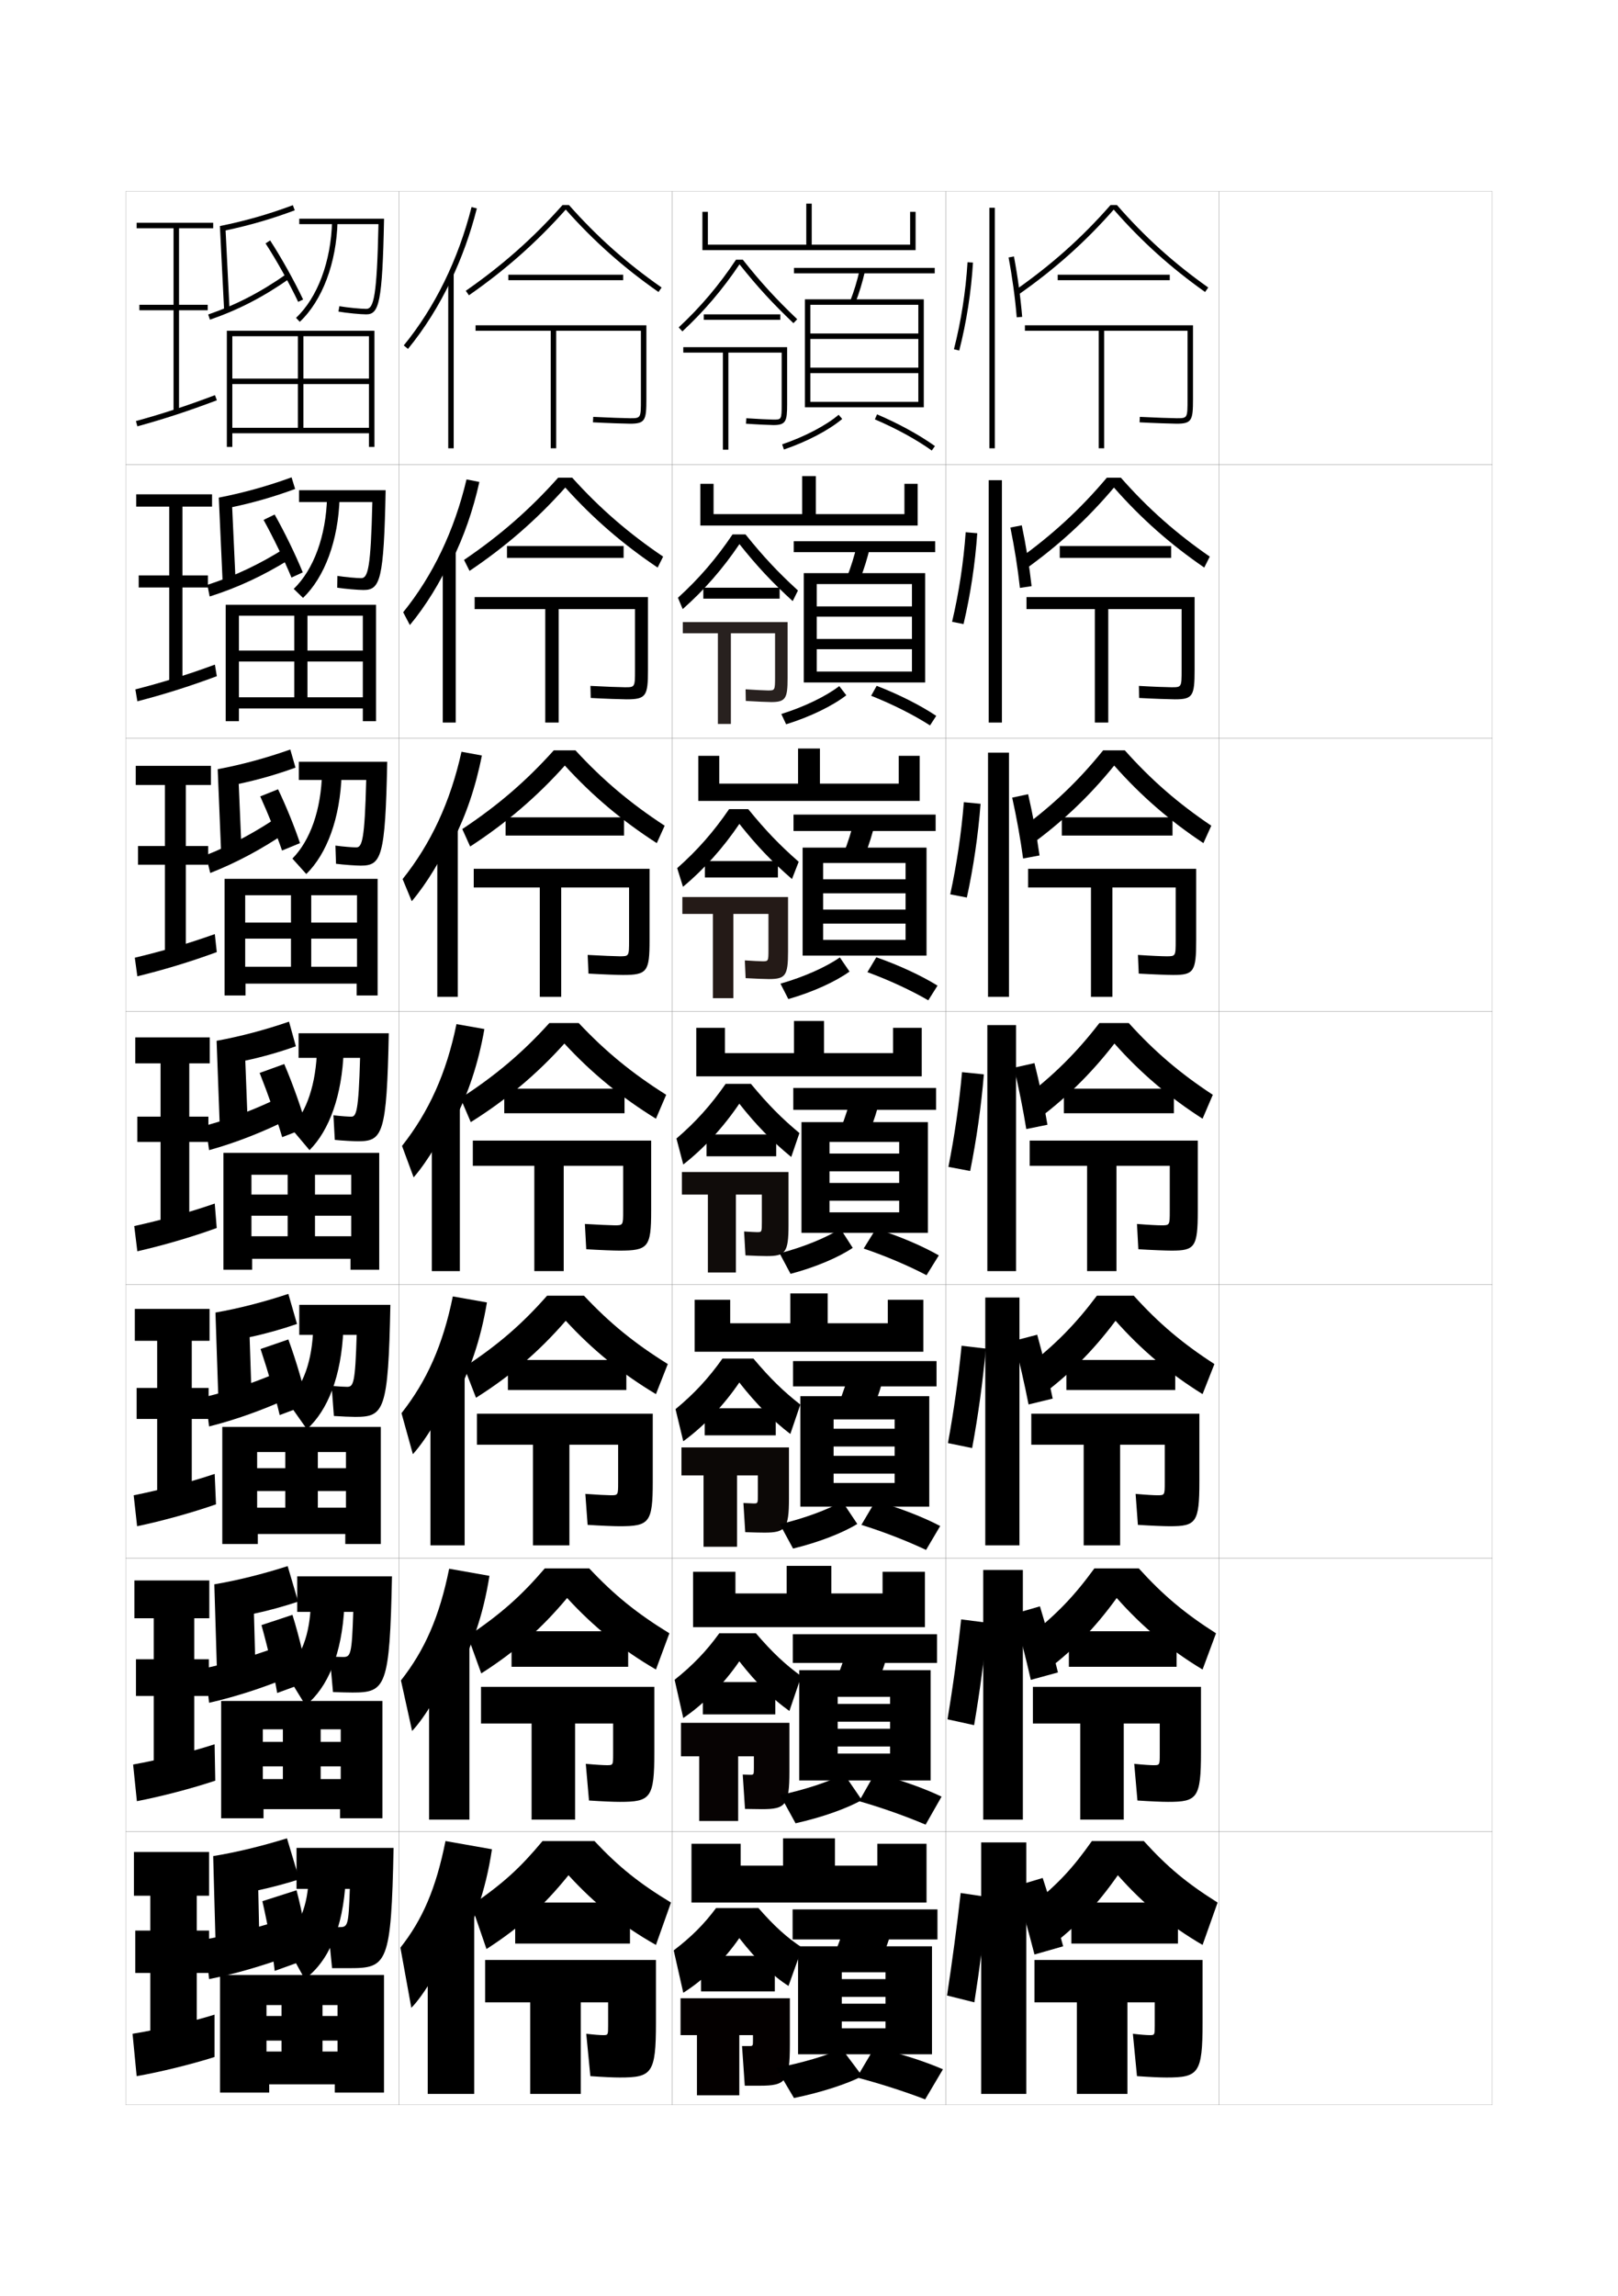 <?xml version="1.0" encoding="utf-8"?>
<!-- Generator: Adobe Illustrator 15.0.2, SVG Export Plug-In . SVG Version: 6.00 Build 0)  -->
<!DOCTYPE svg PUBLIC "-//W3C//DTD SVG 1.1//EN" "http://www.w3.org/Graphics/SVG/1.1/DTD/svg11.dtd">
<svg version="1.1" id="glyphs" xmlns="http://www.w3.org/2000/svg" xmlns:xlink="http://www.w3.org/1999/xlink" x="0px" y="0px"
	 width="592px" height="840px" viewBox="0 0 592 840" enable-background="new 0 0 592 840" xml:space="preserve">
<g>
	<rect x="46" y="70" fill="none" stroke="#999999" stroke-width="0.1" width="100" height="100"/>
	<rect x="46" y="170" fill="none" stroke="#999999" stroke-width="0.1" width="100" height="100"/>
	<rect x="46" y="270" fill="none" stroke="#999999" stroke-width="0.1" width="100" height="100"/>
	<rect x="46" y="370" fill="none" stroke="#999999" stroke-width="0.1" width="100" height="100"/>
	<rect x="46" y="470" fill="none" stroke="#999999" stroke-width="0.1" width="100" height="100"/>
	<rect x="46" y="570" fill="none" stroke="#999999" stroke-width="0.1" width="100" height="100"/>
	<rect x="46" y="670" fill="none" stroke="#999999" stroke-width="0.1" width="100" height="100"/>
	<rect x="146" y="70" fill="none" stroke="#999999" stroke-width="0.1" width="100" height="100"/>
	<rect x="146" y="170" fill="none" stroke="#999999" stroke-width="0.1" width="100" height="100"/>
	<rect x="146" y="270" fill="none" stroke="#999999" stroke-width="0.1" width="100" height="100"/>
	<rect x="146" y="370" fill="none" stroke="#999999" stroke-width="0.1" width="100" height="100"/>
	<rect x="146" y="470" fill="none" stroke="#999999" stroke-width="0.1" width="100" height="100"/>
	<rect x="146" y="570" fill="none" stroke="#999999" stroke-width="0.1" width="100" height="100"/>
	<rect x="146" y="670" fill="none" stroke="#999999" stroke-width="0.1" width="100" height="100"/>
	<rect x="246" y="70" fill="none" stroke="#999999" stroke-width="0.1" width="100" height="100"/>
	<rect x="246" y="170" fill="none" stroke="#999999" stroke-width="0.1" width="100" height="100"/>
	<rect x="246" y="270" fill="none" stroke="#999999" stroke-width="0.1" width="100" height="100"/>
	<rect x="246" y="370" fill="none" stroke="#999999" stroke-width="0.1" width="100" height="100"/>
	<rect x="246" y="470" fill="none" stroke="#999999" stroke-width="0.1" width="100" height="100"/>
	<rect x="246" y="570" fill="none" stroke="#999999" stroke-width="0.1" width="100" height="100"/>
	<rect x="246" y="670" fill="none" stroke="#999999" stroke-width="0.1" width="100" height="100"/>
	<rect x="346" y="70" fill="none" stroke="#999999" stroke-width="0.1" width="100" height="100"/>
	<rect x="346" y="170" fill="none" stroke="#999999" stroke-width="0.1" width="100" height="100"/>
	<rect x="346" y="270" fill="none" stroke="#999999" stroke-width="0.1" width="100" height="100"/>
	<rect x="346" y="370" fill="none" stroke="#999999" stroke-width="0.1" width="100" height="100"/>
	<rect x="346" y="470" fill="none" stroke="#999999" stroke-width="0.1" width="100" height="100"/>
	<rect x="346" y="570" fill="none" stroke="#999999" stroke-width="0.1" width="100" height="100"/>
	<rect x="346" y="670" fill="none" stroke="#999999" stroke-width="0.1" width="100" height="100"/>
	<rect x="446" y="70" fill="none" stroke="#999999" stroke-width="0.1" width="100" height="100"/>
	<rect x="446" y="170" fill="none" stroke="#999999" stroke-width="0.1" width="100" height="100"/>
	<rect x="446" y="270" fill="none" stroke="#999999" stroke-width="0.1" width="100" height="100"/>
	<rect x="446" y="370" fill="none" stroke="#999999" stroke-width="0.1" width="100" height="100"/>
	<rect x="446" y="470" fill="none" stroke="#999999" stroke-width="0.1" width="100" height="100"/>
	<rect x="446" y="570" fill="none" stroke="#999999" stroke-width="0.1" width="100" height="100"/>
	<rect x="446" y="670" fill="none" stroke="#999999" stroke-width="0.1" width="100" height="100"/>
</g>
<g>
	<g>
		<path d="M205.83,75c-10.694,12.041-21.956,22.029-35.401,31.379l1.143,1.643
			c13.444-9.351,24.72-19.355,35.427-31.356
			c10.256,11.539,21.055,21.162,33.93,30.155l1.145-1.641
			C229.197,96.187,218.41,86.579,208.167,75H205.83z"/>
		<rect x="186" y="100.5" width="42" height="2"/>
		<path d="M174,119v2h27.5v43h2v-43h31v25c0,7,0,7-4,7c-1.522,0-8.294-0.229-13.447-0.498l-0.105,1.996
			C222.13,154.771,228.958,155,230.5,155c5.593,0,6-1.245,6-9v-27H174z"/>
	</g>
	<g>
		<path d="M206.832,178.36c10.152,11.29,21.022,20.699,33.787,29.27l2.013-4.01
			c-12.727-8.602-23.2-17.698-33.271-28.87h-5.141
			c-10.363,11.606-21.174,21.077-34.434,30.085l2.012,4.012
			C185.068,199.917,196.323,190.115,206.832,178.36z"/>
		<rect x="185.5" y="199.75" width="42.667" height="4.333"/>
		<path d="M173.667,218.416v4.417h25.833v41.5h4.917v-41.5h27.917v22.167
			c0,6.41-0.006,6.417-3.7,6.417c-1.444,0-7.623-0.228-12.599-0.499l0.097,4.414
			c5.14,0.284,11.414,0.501,13.085,0.501c7.229,0,7.867-1.232,7.867-10.833
			v-26.583H173.667z"/>
	</g>
	<g>
		<path d="M206.666,280.055c10.047,11.04,20.988,20.237,33.643,28.385l2.882-6.38
			c-12.578-8.21-22.738-16.796-32.635-27.56h-7.946
			c-10.032,11.172-20.393,20.125-33.467,28.793l2.881,6.381
			C185.121,301.164,196.357,291.564,206.666,280.055z"/>
		<rect x="185" y="299" width="43.333" height="6.667"/>
		<path d="M173.333,317.833v6.833H197.5v40h7.833v-40h24.833V344
			c0,5.82-0.011,5.833-3.399,5.833c-1.364,0-6.952-0.227-11.75-0.5
			l0.298,6.832c5.097,0.296,10.817,0.5,12.618,0.5
			c8.864,0,9.733-1.219,9.733-12.667v-26.167H173.333z"/>
	</g>
	<g>
		<path d="M206.5,381.75c9.942,10.79,20.955,19.774,33.5,27.5l3.75-8.75
			c-12.429-7.818-22.275-15.894-32-26.25H201c-9.701,10.737-19.611,19.172-32.5,27.5l3.75,8.75
			C185.173,402.41,196.39,393.014,206.5,381.75z"/>
		<rect x="184.5" y="398.25" width="44" height="9"/>
		<path d="M173,417.25v9.25h22.5V465h10.75v-38.5H228V443c0,5.229-0.017,5.25-3.1,5.25
			c-1.285,0-6.281-0.226-10.9-0.5l0.5,9.25c5.054,0.308,10.221,0.5,12.15,0.5
			C237.149,457.5,238.25,456.294,238.25,443v-25.75H173z"/>
	</g>
	<g>
		<path d="M207,483.167C216.823,493.85,227.491,502.514,240,510l4.333-11
			c-12.19-7.579-21.223-14.946-30.667-25h-13.5
			c-9.209,10.445-17.81,17.898-30.333,26.166l4.333,11.167
			C186.877,503.304,197.23,494.428,207,483.167z"/>
		<rect x="185.833" y="497.5" width="43.333" height="11"/>
		<path d="M174.5,517.166V528.5h20.5v36.833h13.333V528.5h17.833v13.833
			c0,4.647-0.016,4.667-2.7,4.667c-1.207,0-5.202-0.197-9.3-0.5L215,557.833
			c5.011,0.319,9.641,0.5,11.7,0.5c10.9,0,12.133-1.288,12.133-16.333v-24.834
			H174.5z"/>
	</g>
	<g>
		<path d="M207.5,584.583c9.705,10.575,20.028,18.921,32.5,26.167l4.917-13.25
			c-11.951-7.34-20.17-13.998-29.333-23.75h-16.25
			c-8.718,10.152-16.009,16.626-28.167,24.833l4.917,13.584
			C188.582,604.197,198.071,595.843,207.5,584.583z"/>
		<rect x="187.167" y="596.75" width="42.667" height="13"/>
		<path d="M176,617.083V630.5h18.5v35.167h15.917V630.5h13.917v11.167
			c0,4.065-0.014,4.083-2.3,4.083c-1.127,0-4.122-0.168-7.7-0.5L215.5,658.667
			c4.968,0.33,9.062,0.5,11.25,0.5c11.302,0,12.666-1.371,12.666-18.167v-23.917H176z"/>
	</g>
	<g>
		<path d="M208,686c9.586,10.468,19.564,18.493,32,25.5l5.5-15.5
			c-11.712-7.101-19.117-13.051-28-22.5h-19c-8.226,9.86-14.208,15.353-26,23.5l5.5,16
			C190.286,705.091,198.911,697.257,208,686z"/>
		<rect x="188.5" y="696" width="42" height="15"/>
		<path d="M226.801,760C238.504,760,240,758.547,240,740v-23h-62.5v15.5H194V766h18.5v-33.5h10v8.5
			c0,3.484-0.013,3.5-1.9,3.5c-1.048,0-3.042-0.14-6.1-0.5l1.5,15.5
			C220.925,759.842,224.482,760,226.801,760z"/>
	</g>
</g>
<g>
	<g>
		<path d="M167,714.5c6.066-9.714,10.693-22.595,13-38l-17-3c-3.514,17.477-8.403,28.711-16.5,39
			l4,22c4.511-4.495,11.521-16.31,13.5-23L167,714.5z"/>
		<rect x="156.5" y="698.5" width="17" height="67.5"/>
	</g>
	<g>
		<path d="M166.772,612.886c5.669-9.56,10.023-21.884,12.305-36.403l-14.74-2.603
			c-3.562,17.641-8.977,29.852-17.638,40.855l4.083,18.501
			c4.709-4.954,11.396-16.184,13.717-23.27L166.772,612.886z"/>
		<rect x="157" y="599.883" width="14.75" height="65.783"/>
	</g>
	<g>
		<path d="M166.545,511.271c5.272-9.404,9.353-21.172,11.609-34.806l-12.479-2.205
			c-3.609,17.804-9.549,30.99-18.776,42.709l4.166,15.004
			c4.908-5.413,11.272-16.058,13.933-23.539L166.545,511.271z"/>
		<rect x="157.5" y="501.267" width="12.5" height="64.066"/>
	</g>
	<g>
		<path d="M166.317,409.657c4.875-9.25,8.683-20.461,10.913-33.209l-10.219-1.808
			c-3.657,17.968-10.123,32.131-19.915,44.564l4.249,11.506
			c5.106-5.873,11.147-15.933,14.149-23.81L166.317,409.657z"/>
		<rect x="158" y="402.65" width="10.25" height="62.35"/>
	</g>
	<g>
		<path d="M165.878,307.301c4.561-8.918,8.165-19.341,10.432-30.92l-7.459-1.369
			c-4.062,18.391-11.231,33.666-21.544,46.58l3.348,8.093
			c5.429-6.39,11.217-15.912,14.675-24.221L165.878,307.301z"/>
		<rect x="160" y="301.85" width="7.5" height="62.816"/>
	</g>
	<g>
		<path d="M165.439,204.945c4.246-8.586,7.646-18.22,9.951-28.632l-4.699-0.93
			c-4.467,18.813-12.341,35.202-23.174,48.596l2.448,4.681
			c5.751-6.906,11.287-15.89,15.201-24.633L165.439,204.945z"/>
		<rect x="162" y="201.05" width="4.75" height="63.283"/>
	</g>
	<g>
		<path d="M165,102.589c3.932-8.255,7.128-17.1,9.47-26.344l-1.939-0.49
			c-4.872,19.236-13.449,36.737-24.804,50.611l1.547,1.268
			C155.348,120.212,160.63,111.766,165,102.589L165,102.589z"/>
		<rect x="164" y="100.25" width="2" height="63.75"/>
	</g>
</g>
<g>
	<path d="M349.031,127.752l1.938,0.496c2.641-10.311,4.379-21.441,5.029-32.188
		l-1.996-0.121C353.359,106.562,351.641,117.562,349.031,127.752z"/>
	<rect x="362" y="76" width="2" height="88"/>
	<path d="M369.018,94.186c1.37,7.248,2.402,14.82,2.986,21.896l1.992-0.164
		c-0.589-7.145-1.631-14.788-3.014-22.104L369.018,94.186z"/>
</g>
<g>
	<g>
		<path d="M352.539,228.31c2.531-10.691,4.26-22.135,5.024-33.24l-4.233-0.371
			c-0.774,10.953-2.485,22.209-4.977,32.761L352.539,228.31z"/>
		<rect x="361.75" y="175.667" width="4.833" height="88.667"/>
		<path d="M377.447,214.429c-0.801-7.179-2.057-14.912-3.595-22.252l-4.172,0.811
			c1.495,7.289,2.71,14.959,3.489,22.081L377.447,214.429z"/>
	</g>
	<g>
		<path d="M353.754,328.342c2.421-11.071,4.142-22.827,5.02-34.292l-6.116-0.59
			c-0.905,11.284-2.608,22.795-4.98,33.708L353.754,328.342z"/>
		<rect x="361.5" y="275.333" width="7.666" height="89.333"/>
		<path d="M380.348,312.944c-1.013-7.214-2.483-15.036-4.176-22.402l-5.827,1.248
			c1.618,7.33,3.018,15.099,3.991,22.265L380.348,312.944z"/>
	</g>
	<g>
		<path d="M354.969,428.374c2.311-11.452,4.023-23.52,5.015-35.344l-7.998-0.811
			c-1.036,11.614-2.731,23.382-4.985,34.656L354.969,428.374z"/>
		<rect x="361.25" y="375" width="10.5" height="90"/>
		<path d="M383.248,411.459c-1.225-7.25-2.91-15.159-4.757-22.552l-7.482,1.686
			c1.742,7.371,3.325,15.237,4.493,22.448L383.248,411.459z"/>
	</g>
	<g>
		<path d="M355.688,529.739c2.201-11.833,3.905-24.212,5.01-36.396l-8.873-1.031
			c-1.168,11.945-2.855,23.969-4.991,35.605L355.688,529.739z"/>
		<rect x="360.5" y="474.666" width="12.5" height="90.668"/>
		<path d="M371.003,490.489c1.983,7.623,3.869,15.835,5.329,23.299l8.834-2.149
			c-1.533-7.494-3.552-15.738-5.672-23.367L371.003,490.489z"/>
	</g>
	<g>
		<path d="M356.407,631.104c2.09-12.214,3.786-24.905,5.005-37.448l-9.75-1.25
			c-1.299,12.276-2.979,24.555-4.996,36.553L356.407,631.104z"/>
		<rect x="359.75" y="574.333" width="14.5" height="91.334"/>
		<path d="M370.997,590.386c2.226,7.875,4.413,16.433,6.165,24.149l9.921-2.716
			c-1.84-7.738-4.192-16.319-6.586-24.184L370.997,590.386z"/>
	</g>
</g>
<g>
	<path d="M356.5,732.5c1.979-12.594,3.668-25.598,5-38.5l-10-1.5c-1.429,12.607-3.102,25.141-5,37.5
		L356.5,732.5z"/>
	<rect x="359" y="674" width="16.5" height="92"/>
	<g>
		<path d="M371.5,690c2.467,8.126,4.957,17.029,7,25l10.5-3c-2.147-7.983-4.832-16.9-7.5-25
			L371.5,690z"/>
	</g>
</g>
<g>
	<g>
		<path d="M406.337,75c-10.39,11.861-21.495,21.787-34.91,31.181l1.146,1.639
			c13.407-9.389,24.522-19.326,34.924-31.144
			c10.099,11.532,20.737,21.151,33.425,30.141l1.156-1.633
			C429.383,96.189,418.752,86.58,408.66,75H406.337z"/>
		<rect x="387" y="100.5" width="41" height="2"/>
		<path d="M375,119v2h27v43h2v-43h30.5v25c0,7,0,7-4,7c-1.522,0-8.294-0.229-13.447-0.498l-0.105,1.996
			C422.13,154.771,428.958,155,430.5,155c5.593,0,6-1.245,6-9v-27H375z"/>
	</g>
	<g>
		<path d="M404.975,174.75c-9.688,11.486-19.912,20.915-32.523,29.954l2.014,4.009
			c12.648-8.956,23.279-18.713,33.116-30.345
			c9.923,11.285,20.55,20.692,33.033,29.26l2.021-4.005
			c-12.444-8.603-22.686-17.7-32.528-28.872H404.975z"/>
		<rect x="387.75" y="199.75" width="40.75" height="4.333"/>
		<path d="M375.583,218.416v4.417h25v41.5H405.5v-41.5h26.833v22.167
			c0,6.41-0.005,6.417-3.7,6.417c-1.443,0-6.958-0.198-11.932-0.499
			l0.097,4.414c5.14,0.284,11.414,0.501,13.085,0.501
			c6.561,0,7.2-1.232,7.2-10.833v-26.583H375.583z"/>
	</g>
	<g>
		<path d="M403.612,274.5c-8.985,11.112-18.328,20.043-30.137,28.727l2.882,6.379
			c11.891-8.523,22.035-18.1,31.309-29.548
			c9.747,11.038,20.361,20.233,32.642,28.38l2.886-6.378
			c-12.195-8.21-22.047-16.797-31.64-27.561H403.612z"/>
		<rect x="388.5" y="299" width="40.5" height="6.667"/>
		<path d="M376.166,317.833v6.833h23v40H407v-40h23.167V344c0,5.82-0.011,5.833-3.399,5.833
			c-1.365,0-5.623-0.167-10.416-0.5l0.297,6.832
			c5.098,0.296,10.818,0.5,12.619,0.5c7.528,0,8.398-1.219,8.398-12.667
			v-26.167H376.166z"/>
	</g>
	<g>
		<path d="M440,409.25l3.75-8.75c-11.943-7.818-21.405-15.894-30.75-26.25h-10.75
			c-8.283,10.737-16.745,19.172-27.75,27.5l3.75,8.75c11.131-8.09,20.791-17.486,29.5-28.75
			C417.321,392.54,427.924,401.524,440,409.25z"/>
		<rect x="389.25" y="398.25" width="40.25" height="9"/>
		<path d="M376.75,417.25v9.25h21V465h10.75v-38.5H428V443c0,5.229-0.017,5.25-3.1,5.25
			c-1.285,0-4.287-0.137-8.9-0.5l0.5,9.25c5.054,0.308,10.221,0.5,12.15,0.5
			c8.497,0,9.6-1.206,9.6-14.5v-25.75H376.75z"/>
	</g>
	<g>
		<path d="M440,510l4.333-11c-11.728-7.579-20.415-14.946-29.5-25h-13.5
			c-7.843,10.445-15.171,17.898-25.833,26.166l4.333,11.167
			c10.97-8.029,19.901-16.905,28.333-28.166C417.643,493.85,427.934,502.514,440,510z"/>
		<rect x="390.166" y="497.5" width="39.834" height="11"/>
		<path d="M377.333,517.166V528.5H396.5v36.833h13.333V528.5h16.333v13.833
			c0,4.647-0.016,4.667-2.699,4.667c-1.207,0-3.872-0.138-7.967-0.5l0.833,11.333
			c5.011,0.319,9.642,0.5,11.7,0.5c9.566,0,10.8-1.288,10.8-16.333v-24.834
			H377.333z"/>
	</g>
	<g>
		<path d="M440,610.75l4.916-13.25c-11.51-7.34-19.424-13.998-28.25-23.75h-16.249
			C393.016,583.902,386.82,590.376,376.5,598.583l4.917,13.584
			c10.81-7.97,19.013-16.324,27.167-27.584C417.965,595.158,427.943,603.504,440,610.75z
			"/>
		<rect x="391.084" y="596.75" width="39.416" height="13"/>
		<path d="M377.917,617.083V630.5H395.25v35.167h15.916V630.5h13.168v11.167
			c0,4.065-0.015,4.083-2.301,4.083c-1.127,0-3.457-0.139-7.033-0.5l1.167,13.417
			c4.968,0.33,9.062,0.5,11.251,0.5c10.634,0,11.999-1.371,11.999-18.167v-23.917
			H377.917z"/>
	</g>
	<g>
		<path d="M440,711.5l5.5-15.5c-11.294-7.101-18.435-13.051-27-22.5h-19
			c-6.961,9.86-12.022,15.353-22,23.5l5.5,16c10.648-7.909,18.123-15.743,26-27
			C418.286,696.468,427.953,704.493,440,711.5z"/>
		<rect x="392" y="696" width="39" height="15"/>
		<path d="M426.801,760C438.504,760,440,758.547,440,740v-23h-61.5v15.5H394V766h18.5v-33.5h10v8.5
			c0,3.484-0.013,3.5-1.9,3.5c-1.048,0-3.042-0.14-6.1-0.5l1.5,15.5
			C420.925,759.842,424.482,760,426.801,760z"/>
	</g>
</g>
<g>
	<g>
		<polygon points="72,746 72,721.75 76.5,721.75 76.5,706.25 72,706.25 72,693.5 76.5,693.5 76.5,677.5 49,677.5 49,693.5 55,693.5 
			55,706.25 49.5,706.25 49.5,721.75 55,721.75 55,746 		"/>
		<path d="M78.5,737c-8.326,2.61-20.854,5.542-30,7l1.5,15.5c8.662-1.507,20.173-4.359,28.5-7V737z
			"/>
	</g>
	<g>
		<polygon points="76.583,592 76.583,578.166 49.166,578.166 49.166,592 56.25,592 56.25,607 
			49.75,607 49.75,620.416 56.25,620.416 56.25,646.75 71.083,646.75 71.083,620.416 
			76.417,620.416 76.417,607 71.083,607 71.083,592 		"/>
		<path d="M48.706,645.506l1.377,13.41c8.874-1.712,19.966-4.599,28.681-7.505
			L78.524,638.094C69.809,640.938,57.973,643.838,48.706,645.506z"/>
	</g>
	<g>
		<polygon points="76.667,490.5 76.667,478.834 49.333,478.834 49.333,490.5 57.5,490.5 57.5,507.75 
			50,507.75 50,519.084 57.5,519.084 57.5,547.5 70.167,547.5 70.167,519.084 76.333,519.084 
			76.333,507.75 70.167,507.75 70.167,490.5 		"/>
		<path d="M48.911,547.012l1.256,11.32c9.086-1.916,19.759-4.837,28.861-8.01
			l-0.479-11.134C69.444,542.265,58.3,545.134,48.911,547.012z"/>
	</g>
	<g>
		<polygon points="76.75,389 76.75,379.5 49.5,379.5 49.5,389 58.75,389 58.75,408.5 50.25,408.5 50.25,417.75 58.75,417.75 
			58.75,448.25 69.25,448.25 69.25,417.75 76.25,417.75 76.25,408.5 69.25,408.5 69.25,389 		"/>
		<path d="M49.117,448.518L50.25,457.748c9.299-2.121,19.553-5.076,29.043-8.515
			l-0.719-8.951C69.08,443.592,58.627,446.43,49.117,448.518z"/>
	</g>
	<g>
		<polygon points="77.166,287.166 77.166,280.167 49.667,280.167 49.667,287.166 
			60.333,287.166 60.333,309.5 50.5,309.5 50.5,316.333 60.333,316.333 
			60.333,349 68,349 68,316.333 76.167,316.333 76.167,309.5 
			68,309.5 68,287.166 		"/>
		<path d="M49.322,350.357l0.933,6.796c9.512-2.326,19.156-5.215,29.057-8.852
			l-0.713-6.591C68.715,345.252,58.954,348.059,49.322,350.357z"/>
	</g>
	<g>
		<polygon points="77.583,185.333 77.583,180.833 49.833,180.833 49.833,185.333 
			61.917,185.333 61.917,210.5 50.75,210.5 50.75,214.917 61.917,214.917 61.917,249.75 66.75,249.75 
			66.75,214.917 76.083,214.917 76.083,210.5 66.75,210.5 66.75,185.333 		"/>
		<path d="M49.528,252.196l0.732,4.362c9.724-2.53,18.76-5.355,29.072-9.19
			l-0.708-4.231C68.351,246.913,59.281,249.689,49.528,252.196z"/>
	</g>
	<g>
		<polygon points="78,83.5 78,81.5 50,81.5 50,83.5 63.5,83.5 63.5,111.5 51,111.5 51,113.5 63.5,113.5 63.5,150.5 65.5,150.5 
			65.5,113.5 76,113.5 76,111.5 65.5,111.5 65.5,83.5 		"/>
		<path d="M49.734,154.036l0.531,1.928c9.937-2.734,18.363-5.495,29.086-9.528
			l-0.703-1.871C67.985,148.574,59.608,151.318,49.734,154.036z"/>
	</g>
</g>
<g>
	<g>
		<path d="M108.25,382.75l-2.5-9c-8.87,3.041-17.763,5.398-26.5,7l1.25,33.75l10.25-0.5l-1-26
			C96.043,386.66,102.19,384.906,108.25,382.75z"/>
		<path d="M104.25,400.5l1.75,8.75c-9.921,4.938-19.694,8.79-29.5,11.5l-1.25-9
			C84.876,409.152,94.562,405.364,104.25,400.5z"/>
		<path d="M104,389.25c3.272,7.655,6.377,16.493,8.25,23.25l-9,3.5
			c-1.919-6.508-5.127-15.614-8.25-23.5L104,389.25z"/>
		<path d="M109.25,378v9h22.5c-0.545,19.762-1.4,21.5-3.25,21.5c-1.023,0-3.614-0.172-6.5-0.5l0.5,9
			c2.734,0.283,6.898,0.5,8.5,0.5c8.998,0,10.52-2.454,11.25-39.5H109.25z"/>
		<path d="M116,383.5l9.75,0.75c-0.588,16.688-5.331,29.315-12.5,36.5l-6.75-8
			C112.198,406.613,115.693,396.627,116,383.5z"/>
	</g>
	<polygon points="128.5,421.75 128.5,452.25 115.25,452.25 115.25,444.75 128.5,444.75 128.5,437 115.25,437 115.25,429.75 
		105.25,429.75 105.25,437 92,437 92,444.75 105.25,444.75 105.25,452.25 92,452.25 92,429.75 128.5,429.75 128.5,421.75 
		81.75,421.75 81.75,464.5 92.25,464.5 92.25,460.5 128.25,460.5 128.25,464.5 138.75,464.5 138.75,421.75 	"/>
</g>
<g>
	<g>
		<path d="M108.667,484.333l-3.167-11c-8.953,2.97-18.021,5.31-26.667,6.833L80,514.834
			l12.167-0.668l-0.833-24.999C97.19,487.919,103.043,486.275,108.667,484.333z"/>
		<path d="M104.167,501L106,511.334c-9.867,4.502-19.911,8.092-29.5,10.5L75.167,511
			C84.576,508.721,94.484,505.303,104.167,501z"/>
		<path d="M105.5,490c2.968,8.113,5.578,17.096,7,23.834l-10.167,3.832
			c-1.495-6.43-4.189-15.734-7-24.166L105.5,490z"/>
		<path d="M130.5,488.334c-0.526,17.746-1.173,19-3.5,19c-0.867,0-2.924-0.115-5.667-0.334
			l0.833,11c2.613,0.189,6.36,0.334,7.833,0.334c10.555,0,12.067-2.179,12.833-41
			H109.5v11H130.5z"/>
		<path d="M114.625,485.333l11,1c-0.715,17.216-5.704,29.587-13.333,36.501L105.125,512.667
			C110.916,507.008,114.301,497.989,114.625,485.333z"/>
	</g>
	<polygon points="126.583,522 126.583,551.541 116.292,551.541 116.292,545.459 
		126.583,545.459 126.583,537.104 116.292,537.104 116.292,531.188 104.375,531.188 
		104.375,537.104 94.083,537.104 94.083,545.459 104.375,545.459 104.375,551.541 
		94.083,551.541 94.083,531.188 126.583,531.188 126.583,522 81.333,522 81.333,564.833 
		94.333,564.833 94.333,561.166 126.333,561.166 126.333,564.833 139.333,564.833 
		139.333,522 	"/>
</g>
<g>
	<g>
		<path d="M109.083,585.916l-3.833-13c-9.035,2.898-18.28,5.22-26.833,6.667
			L79.5,615.167l14.083-0.834l-0.667-23.999
			C98.338,589.178,103.896,587.645,109.083,585.916z"/>
		<path d="M104.083,601.5L106,613.417c-9.814,4.067-20.128,7.394-29.5,9.5L75.083,610.25
			C84.276,608.289,94.406,605.24,104.083,601.5z"/>
		<path d="M107,590.75c2.664,8.57,4.779,17.699,5.75,24.417l-11.333,4.166
			c-1.071-6.353-3.252-15.856-5.75-24.833L107,590.75z"/>
		<path d="M129.25,589.667c-0.507,15.731-0.946,16.5-3.75,16.5
			c-0.71,0-2.234-0.058-4.833-0.167l1.166,13c2.492,0.095,5.822,0.167,7.167,0.167
			c12.111,0,13.614-1.902,14.417-42.5H108.75v13H129.25z"/>
		<path d="M113.75,586.166l12.25,1.25c-0.841,17.744-6.078,29.859-14.167,36.501L104.25,611.584
			C110.134,606.401,113.408,598.352,113.75,586.166z"/>
	</g>
	<polygon points="124.667,622.25 124.667,650.833 117.333,650.833 117.333,646.167 
		124.667,646.167 124.667,637.208 117.333,637.208 117.333,632.625 103.5,632.625 103.5,637.208 
		96.167,637.208 96.167,646.167 103.5,646.167 103.5,650.833 96.167,650.833 96.167,632.625 
		124.667,632.625 124.667,622.25 80.917,622.25 80.917,665.166 96.417,665.166 96.417,661.833 
		124.417,661.833 124.417,665.166 139.917,665.166 139.917,622.25 	"/>
</g>
<g>
	<g>
		<path d="M109.5,687.5l-4.5-15c-9.118,2.827-18.538,5.13-27,6.5l1,36.5l16-1l-0.5-23
			C99.485,690.437,104.749,689.015,109.5,687.5z"/>
		<path d="M104,702c-9.672,3.179-20.024,5.858-29,7.5l1.5,14.5c9.154-1.804,19.739-4.868,29.5-8.5
			L104,702z"/>
		<path d="M108.5,691.5l-12.5,4c2.186,9.521,3.853,19.225,4.5,25.5l12.5-4.5
			C112.48,709.802,110.86,700.528,108.5,691.5z"/>
		<path d="M128,691c-0.487,13.717-0.719,14-4,14c-0.554,0-1.545,0-4,0l1.5,15c2.37,0,5.283,0,6.5,0
			c13.667,0,15.161-1.626,16-44h-35.5v15H128z"/>
		<path d="M113,686c-0.359,11.714-3.523,18.796-9.5,23.5l8,14.5c8.549-6.37,14.032-18.228,15-36.5
			L113,686z"/>
	</g>
	<g>
		<polygon points="123.5,722.5 123.5,750.5 118,750.5 118,746.5 123.5,746.5 123.5,737.5 118,737.5 118,733.5 103,733.5 103,737.5 
			97.5,737.5 97.5,746.5 103,746.5 103,750.5 97.5,750.5 97.5,733.5 123.5,733.5 123.5,722.5 80.5,722.5 80.5,765.5 98.5,765.5 
			98.5,762.5 122.5,762.5 122.5,765.5 140.5,765.5 140.5,722.5 		"/>
	</g>
</g>
<g>
	<g>
		<path d="M107.847,76.938l-0.7-1.873c-8.902,3.327-17.383,5.751-26.688,7.627
			l1.543,30.858l1.997-0.1l-1.458-29.154
			C91.292,82.449,99.385,80.101,107.847,76.938z"/>
		<path d="M76.827,116.945l-0.654-1.891c10.275-3.553,19.143-8.14,28.753-14.874
			l1.148,1.639C96.305,108.664,87.285,113.329,76.827,116.945z"/>
		<path d="M109.096,110.428c-3.19-6.74-7.875-15.134-11.935-21.383l1.678-1.09
			c4.104,6.317,8.839,14.803,12.065,21.617L109.096,110.428z"/>
		<path d="M109.5,80v2h28.978c-0.563,26.244-1.691,31-4.478,31
			c-1.869,0-6.87-0.464-9.826-0.984l-0.348,1.969C126.928,114.531,132.013,115,134,115
			c4.661,0,5.914-4.12,6.521-35H109.5z"/>
		<path d="M109.686,117.728l-1.371-1.455c7.883-7.429,12.812-20.624,13.186-35.298
			l2,0.051C123.113,96.221,117.949,109.941,109.686,117.728z"/>
	</g>
	<polygon points="135,121 135,156.5 111,156.5 111,140.5 135,140.5 135,138.5 111,138.5 111,123 109,123 109,138.5 85,138.5 
		85,140.5 109,140.5 109,156.5 85,156.5 85,123 135,123 135,121 83,121 83,163.5 85,163.5 85,158.5 135,158.5 135,163.5 137,163.5 
		137,121 	"/>
</g>
<g>
	<g>
		<path d="M107.981,178.875l-1.3-4.249c-8.891,3.231-17.509,5.633-26.625,7.417
			l1.445,31.822l4.749-0.232l-1.306-28.103
			C92.876,183.853,100.32,181.703,107.981,178.875z"/>
		<path d="M104.7,200.287l1.349,4.287c-9.82,6.085-19.091,10.392-29.332,13.639
			l-0.853-4.26C85.924,210.719,95.064,206.397,104.7,200.287z"/>
		<path d="M100.484,188.224c3.649,6.458,7.646,14.672,10.293,21.161l-4.13,1.899
			c-2.637-6.361-6.634-14.601-10.207-21.088L100.484,188.224z"/>
		<path d="M109.417,179.333v4.333h26.818c-0.557,24.083-1.594,27.833-4.068,27.833
			c-1.587,0-5.785-0.366-8.717-0.823l-0.065,4.312
			c2.979,0.459,7.757,0.844,9.616,0.844c6.106,0,7.449-3.564,8.097-36.5H109.417z"/>
		<path d="M119.667,181.816L124.25,182.1c-0.454,15.693-5.478,29.049-13.377,36.635
			l-3.403-3.305C114.769,208.363,119.309,196.116,119.667,181.816z"/>
	</g>
	<polygon points="132.75,221.25 132.75,255.083 112.5,255.083 112.5,242 132.75,242 
		132.75,238 112.5,238 112.5,225.25 107.667,225.25 107.667,238 
		87.416,238 87.416,242 107.667,242 107.667,255.083 87.416,255.083 
		87.416,225.25 132.75,225.25 132.75,221.25 82.583,221.25 82.583,263.833 87.416,263.833 
		87.416,259.167 132.75,259.167 132.75,263.833 137.583,263.833 137.583,221.25 	"/>
</g>
<g>
	<g>
		<path d="M108.115,280.812l-1.9-6.625c-8.881,3.136-17.636,5.516-26.563,7.208
			L81,314.183l7.499-0.366l-1.153-27.051C94.459,285.256,101.255,283.304,108.115,280.812z
			"/>
		<path d="M103.029,297.92l2.111,6.358c-9.352,6.351-18.482,11.245-28.207,15.085
			l-1.626-6.513C84.858,309.089,93.883,304.229,103.029,297.92z"/>
		<path d="M101.742,288.737c2.994,6.262,6.066,13.828,8.021,19.705l-6.565,2.7
			c-1.97-5.713-5.083-13.414-7.978-19.794L101.742,288.737z"/>
		<path d="M109.333,278.667v6.667h24.659C133.441,307.256,132.495,310,130.333,310
			c-1.306,0-4.699-0.27-7.608-0.662l0.217,6.656
			c2.857,0.371,7.328,0.672,9.059,0.672c7.553,0,8.984-3.009,9.674-38H109.333z"/>
		<path d="M117.833,282.658L125,283.175c-0.521,16.19-5.404,29.183-12.938,36.567
			l-5.076-5.652C113.483,307.488,117.501,296.371,117.833,282.658z"/>
	</g>
	<polygon points="130.625,321.5 130.625,353.667 113.875,353.667 113.875,343.375 130.625,343.375 130.625,337.5 
		113.875,337.5 113.875,327.5 106.458,327.5 106.458,337.5 89.708,337.5 89.708,343.375 106.458,343.375 
		106.458,353.667 89.708,353.667 89.708,327.5 130.625,327.5 130.625,321.5 82.167,321.5 
		82.167,364.167 89.833,364.167 89.833,359.833 130.5,359.833 130.5,364.167 
		138.167,364.167 138.167,321.5 	"/>
</g>
<g>
	<path d="M271.778,95h-2.486c-6.137,9.244-12.999,17.355-20.973,24.768l1.361,1.465
		c7.922-7.363,14.766-15.399,20.891-24.533
		c6.565,8.235,12.014,14.17,19.739,21.525l1.379-1.449
		C283.899,109.357,278.441,103.392,271.778,95z"/>
	<rect x="257.5" y="115" width="28" height="2"/>
	<path d="M250,127v2h14.5v35.5h2V129H286v19c0,5.5-0.113,5.5-3,5.5c-1.121,0-6.016-0.223-9.93-0.497
		l-0.14,1.994C277.016,155.284,281.856,155.5,283,155.5c4.539,0,5-1.421,5-7.5v-21H250z"/>
</g>
<g>
	<g>
		<path d="M272.768,195.5h-4.741c-5.879,8.739-12.309,16.22-19.981,23.178
			l1.741,4.144c7.813-6.887,14.736-14.814,20.761-23.772
			c6.419,8.083,11.994,14.024,19.492,20.851l1.919-3.883
			C284.576,209.249,279.326,203.646,272.768,195.5z"/>
		<rect x="257.333" y="215" width="27.917" height="4"/>
		<path fill="#28211F" d="M283.583,247.667c0,4.914-0.081,4.917-2.583,4.917
			c-0.93,0-4.937-0.187-8.204-0.415l0.074,4.246
			c3.766,0.243,8.119,0.419,9.296,0.419c5.312,0,6-1.361,6-8.75v-20.5h-38.333
			v4.083h12.833v33.167h4.75v-33.167h16.167V247.667z"/>
	</g>
	<g>
		<path d="M273.759,296h-6.995c-5.622,8.233-11.619,15.085-18.991,21.589l2.121,6.822
			c7.704-6.411,14.705-14.23,20.63-23.011
			c6.273,7.93,11.975,13.878,19.246,20.175l2.459-6.316
			C285.254,309.141,280.212,303.899,273.759,296z"/>
		<rect x="257.917" y="315" width="26.708" height="6"/>
		<path fill="#241A17" d="M281.167,347.333c0,4.329-0.048,4.333-2.167,4.333
			c-0.74,0-3.859-0.15-6.477-0.333l0.287,6.498
			c3.446,0.199,7.312,0.334,8.523,0.334c6.083,0,7-1.301,7-10v-20h-38.667v6.167
			h11.167v30.833h7.5v-30.833h12.833V347.333z"/>
	</g>
	<g>
		<path d="M274.75,396.5h-9.25c-5.364,7.728-10.93,13.95-18,20l2.5,9.5
			c7.596-5.935,14.674-13.646,20.5-22.25c6.127,7.777,11.955,13.731,19,19.5l3-8.75
			C285.932,409.032,281.098,404.153,274.75,396.5z"/>
		<rect x="258.5" y="415" width="25.5" height="8"/>
		<path fill="#100C0A" d="M278.75,447c0,3.743-0.016,3.75-1.75,3.75c-0.55,0-2.78-0.113-4.75-0.25l0.5,8.75
			c3.126,0.155,6.506,0.25,7.75,0.25c6.854,0,8-1.241,8-11.25v-19.5h-39V437h9.5v28.5h10.25V437h9.5V447z"/>
	</g>
	<g>
		<path d="M275.667,497h-11.333c-5.032,7.115-10.295,12.817-17.166,18.5L250,527.25
			c7.576-5.528,14.825-13.146,20.5-21.5c6.248,7.963,12.167,13.854,18.667,18.833
			l3.666-10.749C286.631,508.981,281.874,504.365,275.667,497z"/>
		<rect x="257.833" y="515.167" width="26" height="9.917"/>
		<path fill="#0C0806" d="M277.292,546.834c0,3.156-0.019,3.166-1.543,3.166
			c-0.442,0-2.138-0.075-3.748-0.166L272.667,560.5
			c2.807,0.104,5.723,0.166,7,0.166c7.738,0,9-1.343,9-12.5V529.5h-39.333
			v10.25h8.083v26.084h12.25V539.75h7.625V546.834z"/>
	</g>
	<g>
		<path d="M276.583,597.5h-13.417c-4.701,6.504-9.661,11.685-16.333,17L250,628.5
			c7.557-5.122,14.977-12.648,20.5-20.75c6.368,8.147,12.379,13.978,18.333,18.166
			l4.333-12.749C287.331,608.931,282.651,604.578,276.583,597.5z"/>
		<rect x="257.167" y="615.334" width="26.5" height="11.833"/>
		<path fill="#070303" d="M275.833,646.667c0,2.571-0.021,2.583-1.337,2.583
			c-0.333,0-1.494-0.037-2.746-0.083L272.583,661.75
			c2.487,0.052,4.939,0.083,6.25,0.083c8.623,0,10-1.445,10-13.75V630.25
			h-39.666v12.25h6.666v23.667h14.25V642.5h5.75V646.667z"/>
	</g>
</g>
<g>
	<path d="M270.5,709c6.488,8.332,12.591,14.101,18,17.5l5-14c-5.47-3.62-10.072-7.709-16-14.5
		H262c-4.37,5.892-9.026,10.552-15.5,15.5L250,729C257.537,724.284,265.128,716.851,270.5,709z"/>
	<rect x="256.5" y="715.5" width="27" height="13"/>
	<path fill="#040000" d="M278,763c9.508,0,11-1.548,11-15v-17h-40v13.5h6v22h15.5v-22h5v2c0,1.986-0.031,2-1.5,2
		c-0.316,0-1.263,0-2.5,0l1,14.5C274.667,763,276.656,763,278,763z"/>
</g>
<polygon points="333,77.5 333,89.5 297,89.5 297,74.5 295,74.5 295,89.5 259,89.5 259,77.5 257,77.5 257,91.5 335,91.5 335,77.5 "/>
<g>
	<polygon points="330.916,177 330.916,188.083 298.5,188.083 298.5,174.167 293.5,174.167 
		293.5,188.083 261.083,188.083 261.083,177 256.25,177 256.25,192.25 335.75,192.25 335.75,177 	"/>
	<polygon points="328.833,276.5 328.833,286.667 300,286.667 300,273.833 292,273.833 292,286.667 
		263.167,286.667 263.167,276.5 255.5,276.5 255.5,293 336.5,293 336.5,276.5 	"/>
	<polygon points="326.75,376 326.75,385.25 301.5,385.25 301.5,373.5 290.5,373.5 290.5,385.25 265.25,385.25 265.25,376 
		254.75,376 254.75,393.75 337.25,393.75 337.25,376 	"/>
	<polygon points="324.834,475.5 324.834,484.084 302.833,484.084 302.833,473.166 
		289.167,473.166 289.167,484.084 267.167,484.084 267.167,475.5 254.167,475.5 254.167,494.5 
		337.834,494.5 337.834,475.5 	"/>
	<polygon points="322.917,575 322.917,582.917 304.166,582.917 304.166,572.833 
		287.833,572.833 287.833,582.917 269.083,582.917 269.083,575 253.583,575 253.583,595.25 
		338.417,595.25 338.417,575 	"/>
</g>
<polygon points="339,696 339,674.5 321,674.5 321,682.5 305.5,682.5 305.5,672.5 286.5,672.5 286.5,682.5 271,682.5 271,674.5 
	253,674.5 253,696 "/>
<g>
	<rect x="290.5" y="98" width="51.5" height="2"/>
	<path d="M312.933,110.861l-1.865-0.723c1.452-3.75,2.519-7.255,3.458-11.361
		l1.949,0.445C315.514,103.428,314.42,107.017,312.933,110.861z"/>
	<polygon points="294.5,109.5 294.5,149 296.5,149 296.5,111.5 336,111.5 336,122 296.5,122 296.5,124 336,124 336,134.5 
		296.5,134.5 296.5,136.5 336,136.5 336,147 296.5,147 296.5,149 338,149 338,109.5 	"/>
	<path d="M286.823,164.446l-0.646-1.893c8.239-2.812,15.969-6.856,20.678-10.819
		l1.289,1.531C303.254,157.379,295.284,161.559,286.823,164.446z"/>
	<path d="M340.919,164.813c-5.63-4.018-13.021-8.064-20.812-11.394l0.785-1.84
		c7.92,3.385,15.445,7.507,21.188,11.606L340.919,164.813z"/>
</g>
<g>
	<rect x="290.416" y="198" width="51.75" height="4"/>
	<path d="M314.614,212.059l-4.729-0.943c1.522-3.866,2.695-7.655,3.718-12.02
		l4.794,0.73C317.357,204.267,316.164,208.12,314.614,212.059z"/>
	<polygon points="333.666,221.833 298.833,221.833 298.833,225.583 333.666,225.583 
		333.666,233.75 298.833,233.75 298.833,237.5 333.666,237.5 333.666,245.666 
		298.833,245.666 298.833,249.666 338.5,249.666 338.5,209.666 294.083,209.666 
		294.083,249.666 298.833,249.666 298.833,213.666 333.666,213.666 	"/>
	<path d="M285.868,261.202c8.483-2.656,16.352-6.491,21.203-10.213l2.577,3.354
		c-5.047,3.902-13.213,7.887-22.016,10.621L285.868,261.202z"/>
	<path d="M318.738,254.53l2.023-3.643c8.18,3.172,15.943,7.104,21.792,10.987
		l-2.274,3.501C334.32,261.543,326.617,257.655,318.738,254.53z"/>
</g>
<g>
	<rect x="290.333" y="298" width="52" height="6"/>
	<path d="M316.297,313.256l-7.594-1.164c1.592-3.983,2.872-8.054,3.977-12.678
		l7.64,1.014C319.203,305.105,317.908,309.223,316.297,313.256z"/>
	<polygon points="331.333,321.666 301.166,321.666 301.166,326.792 331.333,326.792 
		331.333,332.75 301.166,332.75 301.166,337.875 331.333,337.875 331.333,343.833 301.166,343.833 
		301.166,349.583 339,349.583 339,310.083 293.667,310.083 293.667,349.583 
		301.166,349.583 301.166,315.708 331.333,315.708 	"/>
	<path d="M285.559,359.851c8.728-2.501,16.734-6.125,21.727-9.606l3.539,5.177
		c-5.129,3.69-13.369,7.479-22.383,10.06L285.559,359.851z"/>
	<path d="M317.369,355.64l3.262-5.446c8.44,2.961,16.443,6.703,22.396,10.369
		l-3.388,5.375C333.352,362.29,325.337,358.562,317.369,355.64z"/>
</g>
<g>
	<g>
		<rect x="290.25" y="398" width="52.25" height="8"/>
		<path d="M317.979,414.454c1.674-4.128,3.069-8.51,4.264-13.422l-10.484-1.299
			c-1.188,4.882-2.574,9.236-4.236,13.336L317.979,414.454z"/>
		<polygon points="329,422 303.5,422 303.5,428.5 329,428.5 329,432.75 303.5,432.75 303.5,439.25 329,439.25 329,443.5 
			303.5,443.5 303.5,451 339.5,451 339.5,410.5 293.25,410.5 293.25,451 303.5,451 303.5,417.75 329,417.75 		"/>
		<path d="M285.25,458.5c8.972-2.346,17.117-5.759,22.25-9l4.5,7
			c-5.21,3.479-13.525,7.073-22.75,9.5L285.25,458.5z"/>
		<path d="M316,456.75l4.5-7.25c8.701,2.749,16.942,6.301,23,9.75l-4.5,7.25
			C332.384,463.037,324.057,459.468,316,456.75z"/>
	</g>
	<g>
		<rect x="290.167" y="497.916" width="52.499" height="9.251"/>
		<path d="M319.318,515.637c1.761-4.229,3.236-8.698,4.51-13.781l-12.656-1.699
			c-1.269,5.062-2.738,9.514-4.49,13.723L319.318,515.637z"/>
		<polygon points="327.334,522.666 305,522.666 305,529.167 327.334,529.167 327.334,532.584 
			305,532.584 305,539.084 327.334,539.084 327.334,542.5 305,542.5 305,551.167 340,551.167 
			340,510.75 292.833,510.75 292.833,551.167 305,551.167 305,519.25 327.334,519.25 		"/>
		<path d="M285.333,557.583c9.216-2.189,17.552-5.345,22.833-8.333l5.5,8.25
			c-5.317,3.268-14.028,6.705-23.5,9L285.333,557.583z"/>
		<path d="M315.166,557.834l5.168-8.751C329.281,551.66,337.838,555.018,344,558.25l-5.167,8.75
			C331.888,563.722,323.307,560.365,315.166,557.834z"/>
	</g>
	<g>
		<rect x="290.083" y="597.833" width="52.75" height="10.501"/>
		<path d="M320.659,616.818c1.847-4.33,3.403-8.886,4.755-14.141l-14.828-2.1
			c-1.35,5.245-2.903,9.791-4.745,14.111L320.659,616.818z"/>
		<polygon points="325.667,623.333 306.5,623.333 306.5,629.834 325.667,629.834 325.667,632.417 
			306.5,632.417 306.5,638.917 325.667,638.917 325.667,641.5 306.5,641.5 306.5,651.334 
			340.5,651.334 340.5,611 292.417,611 292.417,651.334 306.5,651.334 306.5,620.75 325.667,620.75 		"/>
		<path d="M285.417,656.666c9.46-2.033,17.987-4.932,23.417-7.666l6.5,9.5
			c-5.424,3.056-14.53,6.336-24.251,8.5L285.417,656.666z"/>
		<path d="M314.333,658.917l5.834-10.251c9.195,2.406,18.066,5.569,24.333,8.584
			l-5.834,10.25C331.392,664.406,322.556,661.264,314.333,658.917z"/>
	</g>
</g>
<g>
	<rect x="290" y="698.5" width="53" height="11"/>
	<path d="M322,718c1.933-4.431,3.57-9.073,5-14.5l-17-2.5c-1.43,5.427-3.067,10.069-5,14.5
		L322,718z"/>
	<polygon points="341,751.5 341,712 292,712 292,751.5 308,751.5 308,721.5 324,721.5 324,724 308,724 308,730.5 324,730.5 324,733 
		308,733 308,739.5 324,739.5 324,742 308,742 308,751.5 	"/>
	<path d="M284,756.5l6.5,11c9.969-2.033,19.471-5.155,25-8l-7.5-10
		C302.422,751.981,293.704,754.622,284,756.5z"/>
	<path d="M313.5,760c8.305,2.161,17.396,5.091,25,8l6.5-11c-6.371-2.797-15.557-5.767-25-8
		L313.5,760z"/>
</g>
</svg>
